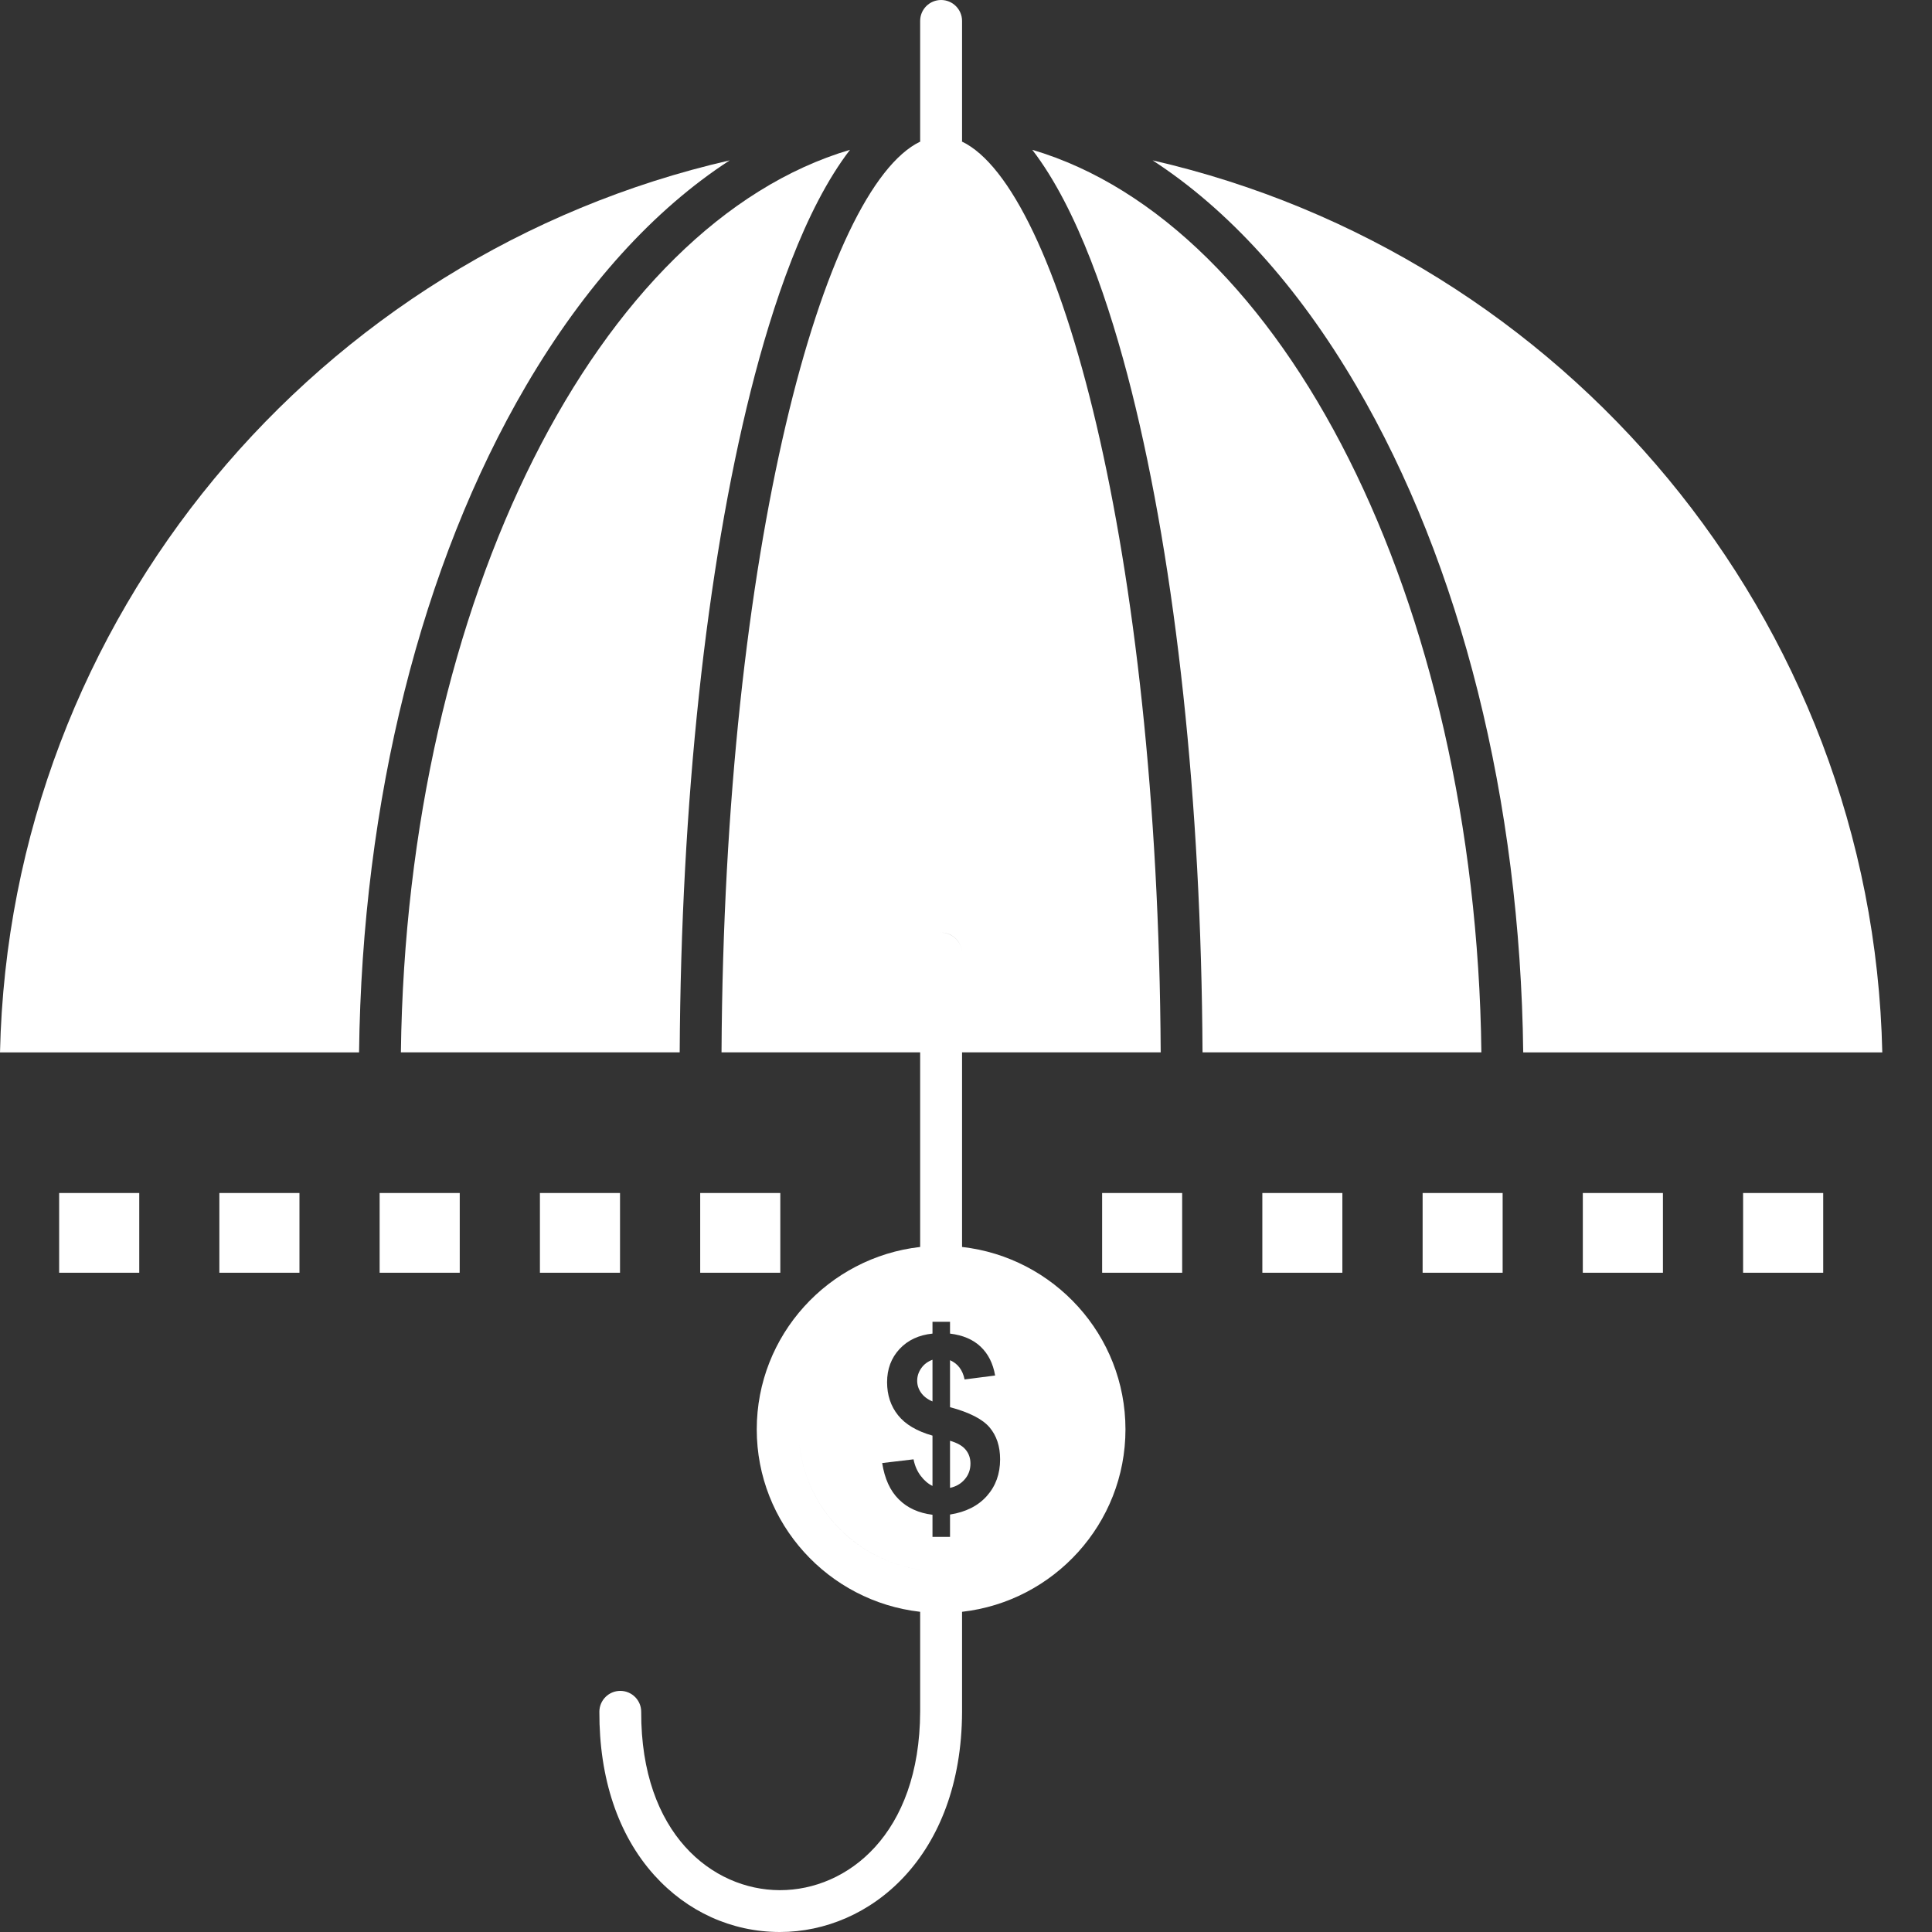 <svg width="26" height="26" viewBox="0 0 26 26" fill="none" xmlns="http://www.w3.org/2000/svg">
<rect x="0" y="0" width="26" height="26" fill="#333333" stroke="none"/>
<path fill-rule="evenodd" clip-rule="evenodd" d="M13.06 19.696C13.06 19.625 13.039 19.562 12.996 19.51C12.953 19.457 12.883 19.418 12.785 19.389V20.023C12.866 20.006 12.933 19.967 12.984 19.907C13.035 19.848 13.06 19.777 13.06 19.696Z" fill="white"/>
<path fill-rule="evenodd" clip-rule="evenodd" d="M11.439 2.016C8.063 3.015 5.472 8.061 5.395 14.162H9.147C9.165 10.802 9.503 7.651 10.103 5.261C10.394 4.105 10.829 2.808 11.439 2.016Z" fill="white"/>
<path fill-rule="evenodd" clip-rule="evenodd" d="M12.549 18.299C12.486 18.322 12.436 18.359 12.399 18.411C12.362 18.463 12.343 18.52 12.343 18.582C12.343 18.639 12.36 18.692 12.394 18.741C12.428 18.79 12.479 18.83 12.549 18.86V18.299Z" fill="white"/>
<path fill-rule="evenodd" clip-rule="evenodd" d="M9.82 2.158C4.289 3.426 0.13 8.309 0 14.163H4.832C4.873 10.776 5.668 7.598 7.081 5.188C7.87 3.843 8.801 2.82 9.82 2.158Z" fill="white"/>
<path fill-rule="evenodd" clip-rule="evenodd" d="M15.511 2.158C16.53 2.82 17.462 3.843 18.25 5.188C19.663 7.598 20.457 10.776 20.499 14.163H25.331C25.201 8.309 21.042 3.426 15.511 2.158Z" fill="white"/>
<path fill-rule="evenodd" clip-rule="evenodd" d="M13.892 2.016C14.502 2.808 14.937 4.105 15.228 5.261C15.828 7.651 16.166 10.802 16.183 14.162H19.936C19.859 8.061 17.268 3.014 13.892 2.016Z" fill="white"/>
<path fill-rule="evenodd" clip-rule="evenodd" d="M12.947 16.781V12.833C12.947 12.678 12.821 12.552 12.665 12.551C12.665 12.551 12.665 12.551 12.666 12.551C12.821 12.551 12.947 12.677 12.947 12.833V14.162H15.62C15.584 7.373 14.245 2.525 12.945 1.905C12.945 1.901 12.947 1.897 12.947 1.893V0.282C12.947 0.126 12.82 0 12.665 0C12.509 0 12.383 0.126 12.383 0.282V1.893C12.383 1.897 12.385 1.901 12.385 1.905C11.085 2.528 9.746 7.374 9.71 14.162H12.383V16.781C11.147 16.921 10.184 17.968 10.184 19.236C10.184 20.503 11.147 21.551 12.383 21.691V23.035C12.378 24.686 11.402 25.437 10.497 25.437C10.495 25.437 10.493 25.437 10.491 25.437C9.59 25.434 8.624 24.681 8.629 23.038C8.63 22.882 8.504 22.756 8.349 22.755C8.349 22.755 8.348 22.755 8.348 22.755C8.193 22.755 8.067 22.88 8.066 23.035C8.063 23.933 8.318 24.693 8.803 25.233C9.245 25.725 9.844 25.998 10.489 26C10.491 26 10.494 26 10.496 26C11.71 26 12.94 24.984 12.947 23.038C12.947 23.037 12.947 23.037 12.947 23.037C12.947 23.037 12.947 23.037 12.947 23.037V21.691C14.183 21.551 15.146 20.503 15.146 19.236C15.146 17.968 14.183 16.921 12.947 16.781ZM12.096 20.178C11.979 20.063 11.905 19.899 11.872 19.689L12.294 19.639C12.311 19.725 12.343 19.799 12.391 19.862C12.438 19.924 12.491 19.969 12.549 19.997V19.32C12.338 19.26 12.184 19.169 12.086 19.046C11.988 18.924 11.938 18.775 11.938 18.601C11.938 18.424 11.994 18.275 12.105 18.155C12.217 18.035 12.364 17.966 12.549 17.947V17.788H12.785V17.947C12.957 17.968 13.095 18.026 13.197 18.123C13.299 18.22 13.364 18.349 13.392 18.511L12.981 18.564C12.955 18.437 12.89 18.351 12.785 18.305V18.937C13.045 19.007 13.223 19.098 13.317 19.209C13.412 19.321 13.459 19.464 13.459 19.639C13.459 19.834 13.4 19.998 13.281 20.132C13.162 20.266 12.996 20.349 12.785 20.382V20.683H12.549V20.385C12.364 20.362 12.212 20.294 12.096 20.178ZM10.747 19.236C10.747 18.184 11.607 17.328 12.665 17.328C12.665 17.328 12.665 17.328 12.665 17.328C11.607 17.328 10.747 18.184 10.747 19.236C10.747 20.288 11.608 21.144 12.665 21.144C12.665 21.144 12.665 21.144 12.665 21.144C11.607 21.144 10.747 20.288 10.747 19.236Z" fill="white"/>
<path d="M1.874 16.055H0.796V17.128H1.874V16.055Z" fill="white"/>
<path d="M4.03 16.055H2.952V17.128H4.03V16.055Z" fill="white"/>
<path d="M6.187 16.055H5.109V17.128H6.187V16.055Z" fill="white"/>
<path d="M8.344 16.055H7.266V17.128H8.344V16.055Z" fill="white"/>
<path d="M10.501 16.055H9.423V17.128H10.501V16.055Z" fill="white"/>
<path d="M15.909 16.055H14.832V17.128H15.909V16.055Z" fill="white"/>
<path d="M18.065 16.055H16.988V17.128H18.065V16.055Z" fill="white"/>
<path d="M20.222 16.055H19.145V17.128H20.222V16.055Z" fill="white"/>
<path d="M22.379 16.055H21.301V17.128H22.379V16.055Z" fill="white"/>
<path d="M24.536 16.055H23.458V17.128H24.536V16.055Z" fill="white"/>
</svg>
